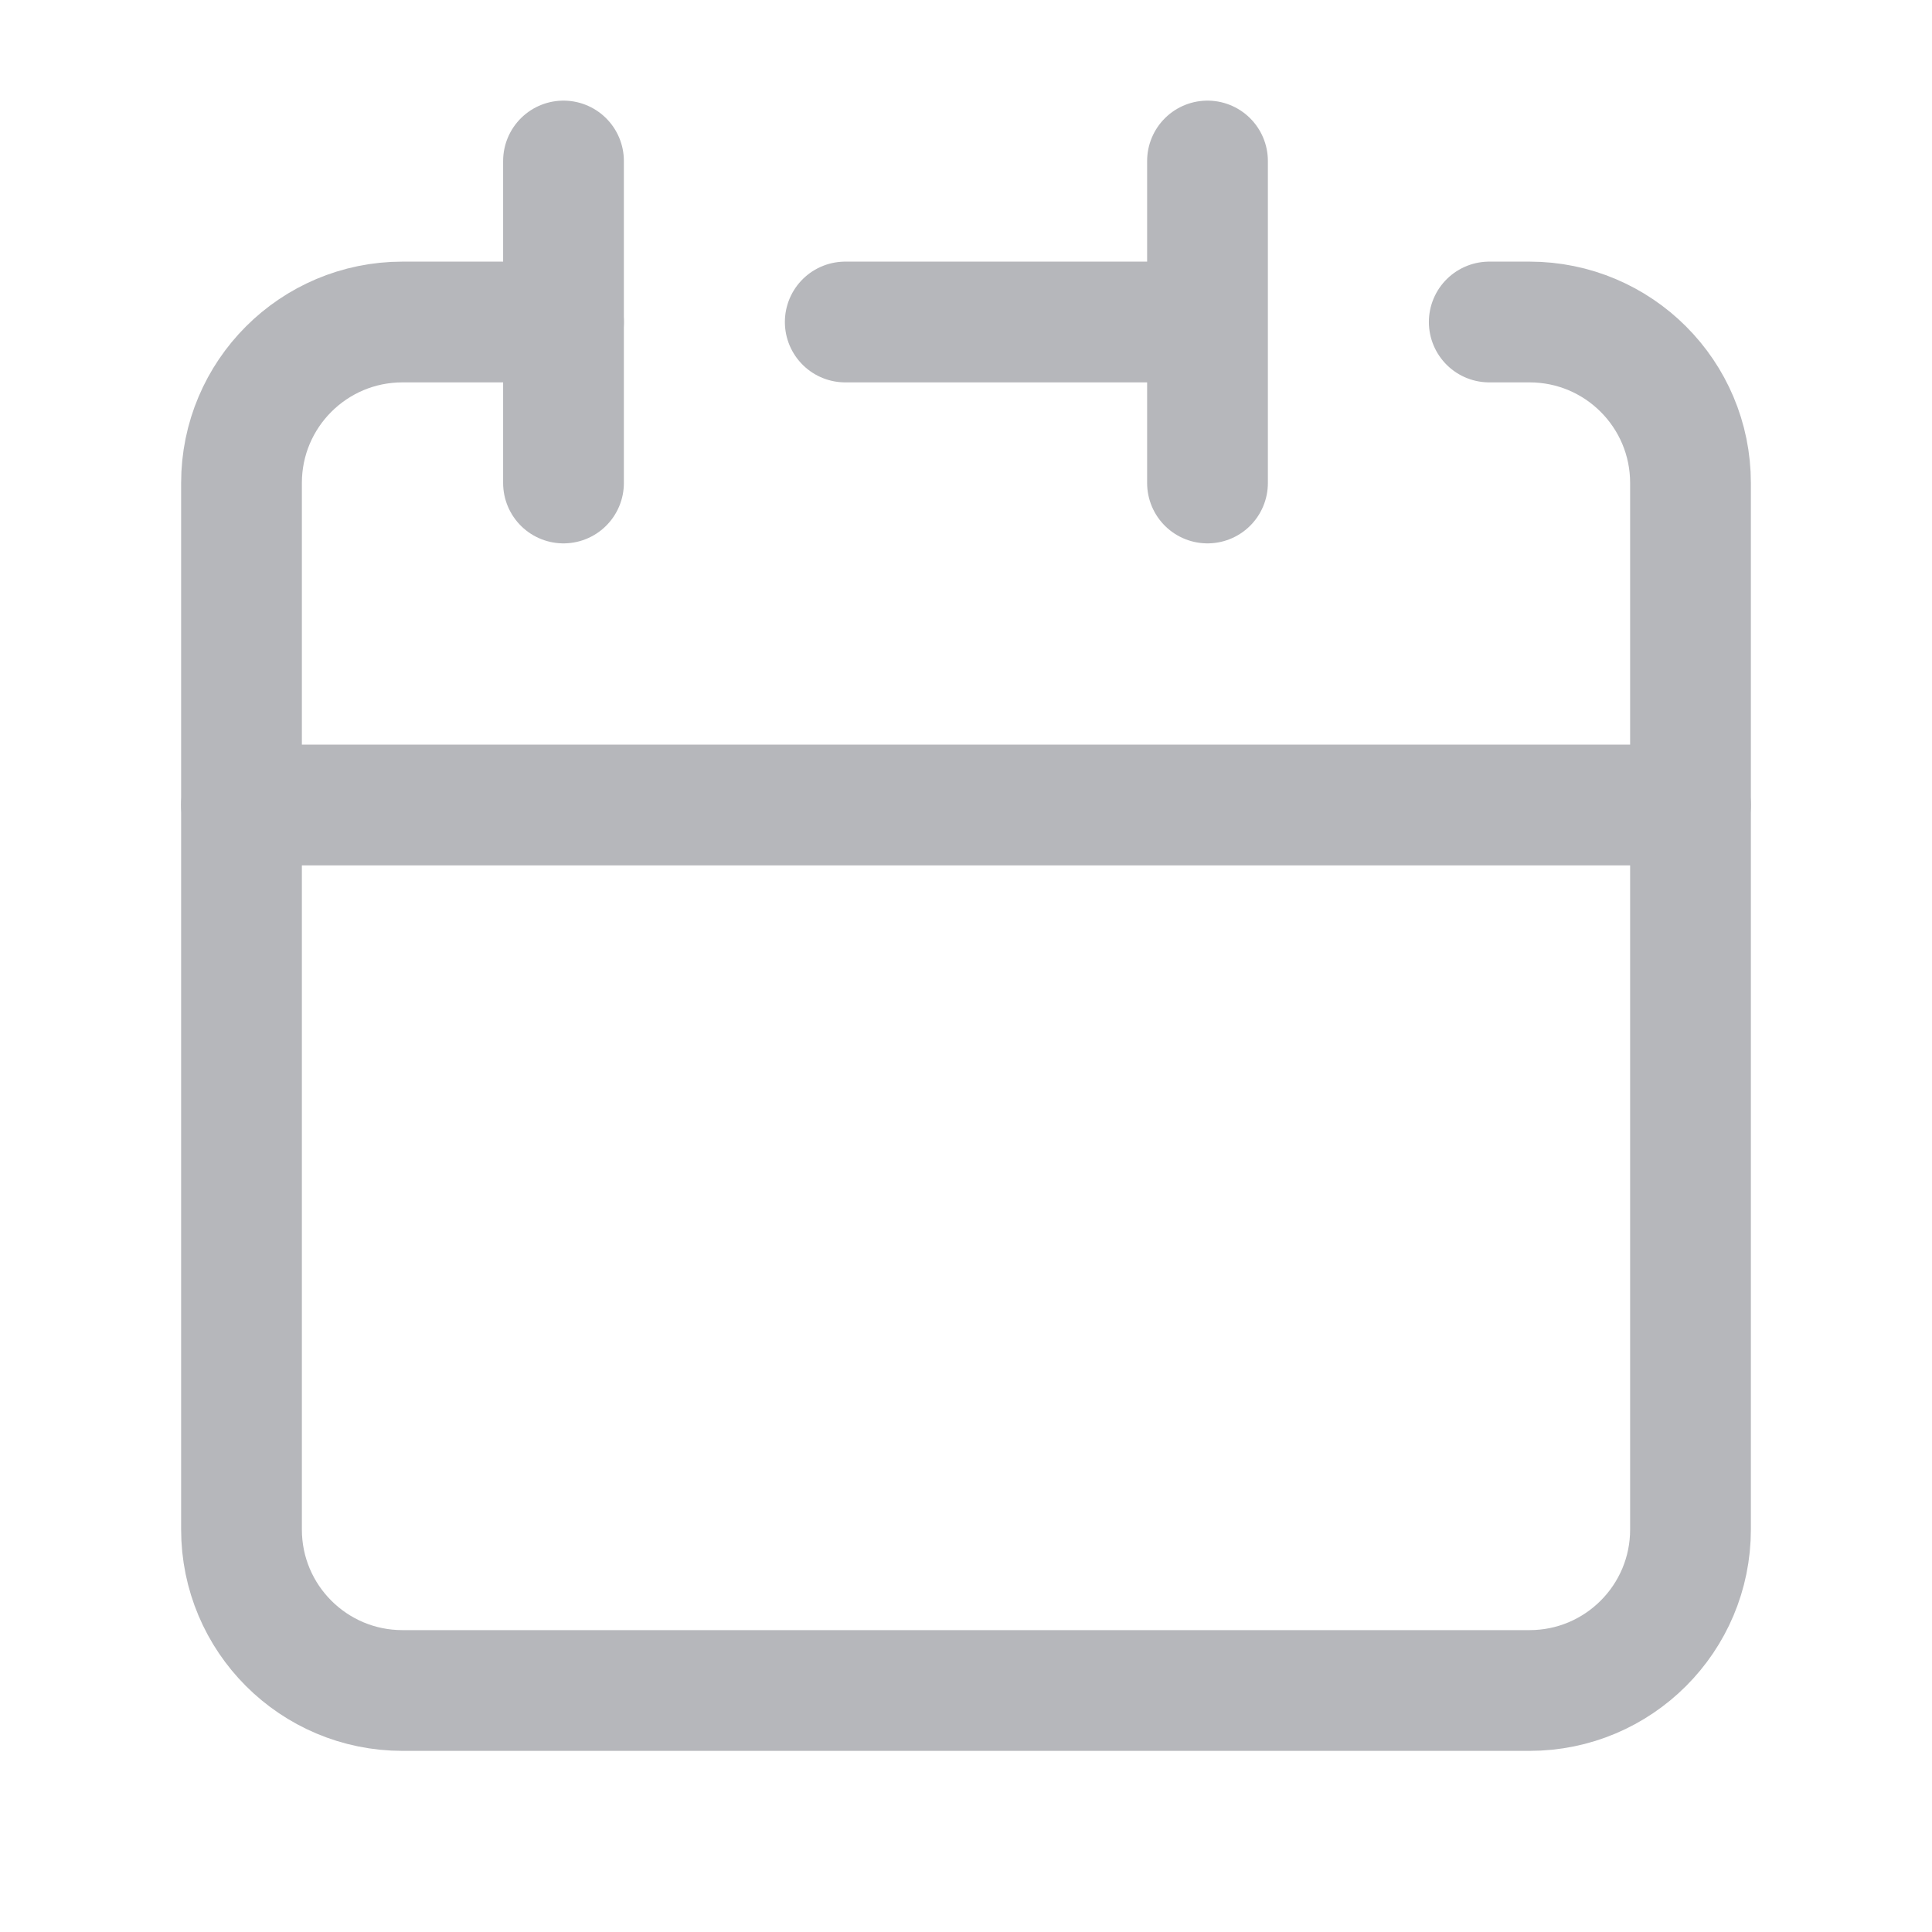 <svg width="24" height="24" viewBox="0 0 24 24" fill="none" xmlns="http://www.w3.org/2000/svg">
<path d="M15 4V2M15 4V6M15 4H10.5M3 10V19C3 20.105 3.895 21 5 21H19C20.105 21 21 20.105 21 19V10H3Z" stroke="#B6B7BB" stroke-width="1.5" stroke-linecap="round" stroke-linejoin="round"/>
<path d="M3 10V6C3 4.895 3.895 4 5 4H7" stroke="#B6B7BB" stroke-width="1.5" stroke-linecap="round" stroke-linejoin="round"/>
<path d="M7 2V6" stroke="#B6B7BB" stroke-width="1.5" stroke-linecap="round" stroke-linejoin="round"/>
<path d="M21 10V6C21 4.895 20.105 4 19 4H18.5" stroke="#B6B7BB" stroke-width="1.5" stroke-linecap="round" stroke-linejoin="round"/>
</svg>
